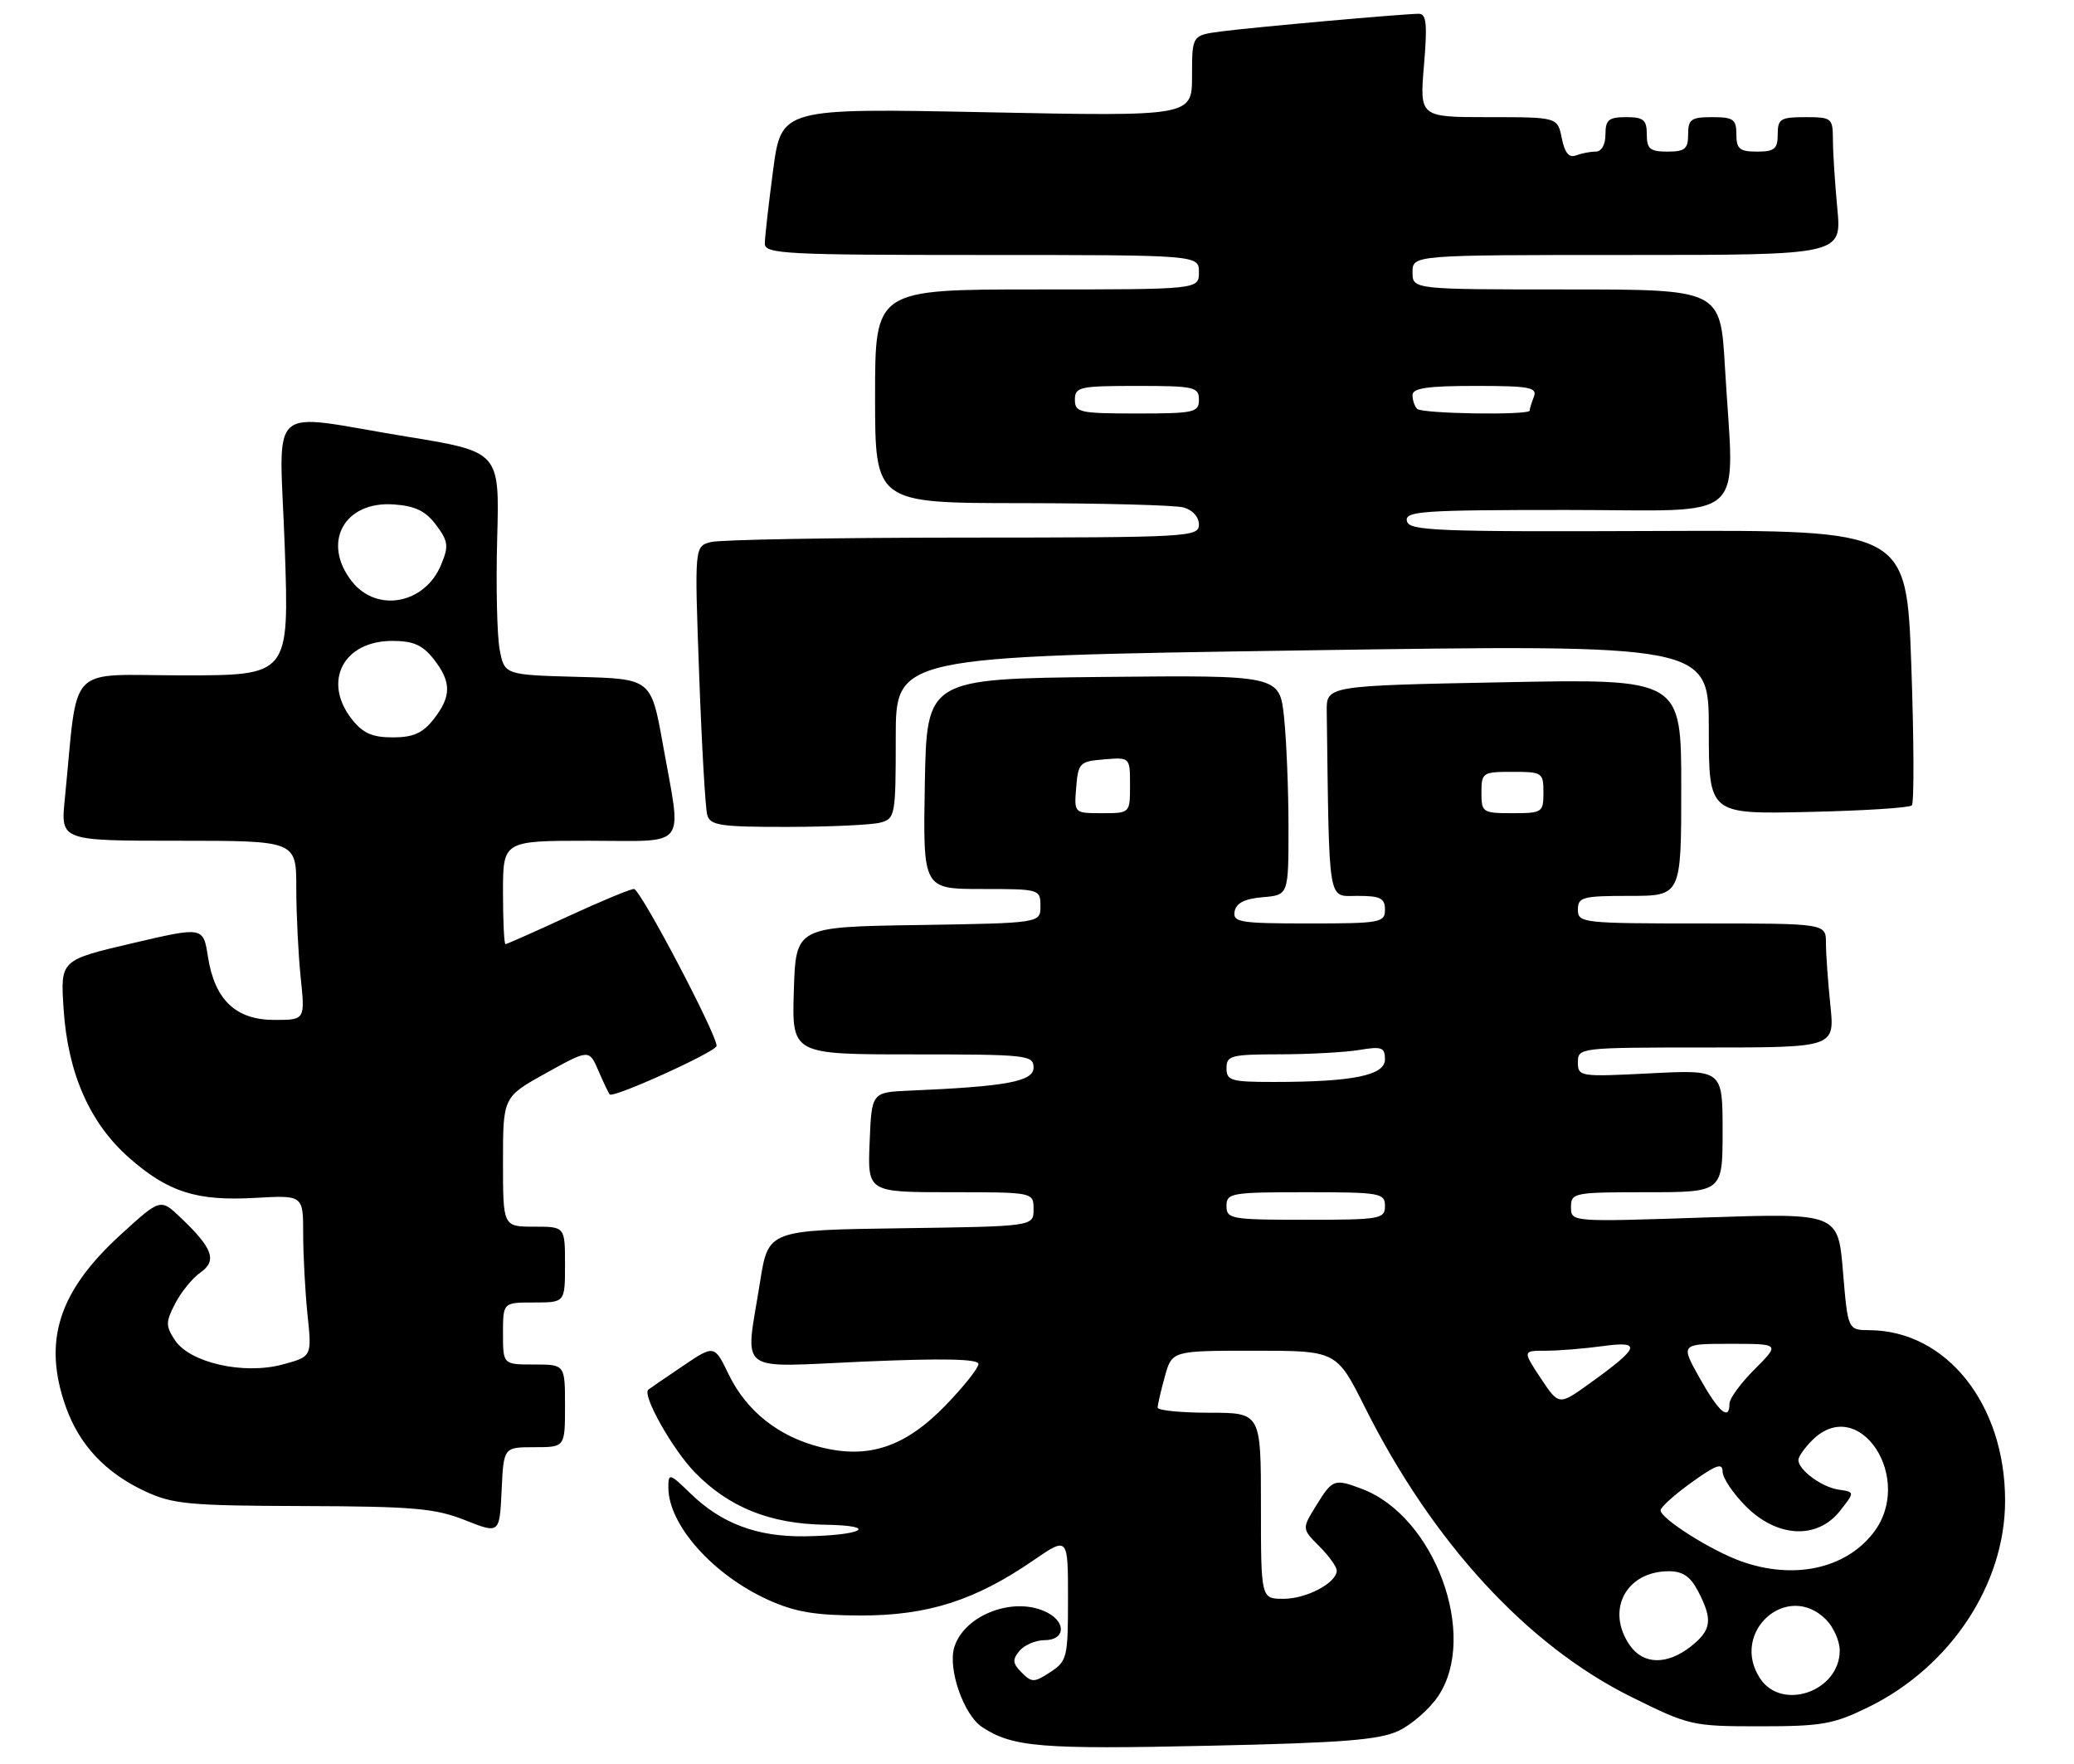 <?xml version="1.0" encoding="UTF-8" standalone="no"?>
<!DOCTYPE svg PUBLIC "-//W3C//DTD SVG 1.1//EN" "http://www.w3.org/Graphics/SVG/1.1/DTD/svg11.dtd" >
<svg xmlns="http://www.w3.org/2000/svg" xmlns:xlink="http://www.w3.org/1999/xlink" version="1.1" viewBox="0 0 301 256">
 <g >
 <path fill="currentColor"
d=" M 202.99 251.15 C 204.90 250.24 207.49 247.97 208.74 246.10 C 214.58 237.34 208.21 220.04 197.68 216.06 C 193.65 214.54 193.39 214.63 191.05 218.42 C 188.93 221.84 188.93 221.84 191.47 224.38 C 192.86 225.77 194.00 227.35 194.00 227.90 C 194.00 229.68 189.63 232.00 186.28 232.00 C 183.00 232.00 183.00 232.00 183.00 218.50 C 183.00 205.00 183.00 205.00 175.50 205.00 C 171.38 205.00 168.00 204.66 168.01 204.25 C 168.01 203.84 168.48 201.81 169.05 199.75 C 170.09 196.00 170.09 196.00 182.04 196.00 C 193.98 196.00 193.98 196.00 198.11 204.25 C 207.94 223.85 221.66 238.76 236.74 246.23 C 245.15 250.40 245.58 250.50 255.42 250.50 C 264.43 250.50 266.11 250.20 271.18 247.71 C 283.08 241.87 291.00 229.90 291.00 217.76 C 291.00 203.78 282.51 193.10 271.34 193.02 C 268.18 193.00 268.18 193.00 267.47 184.51 C 266.76 176.02 266.76 176.02 247.38 176.67 C 228.00 177.32 228.00 177.32 228.00 175.16 C 228.00 173.08 228.40 173.00 239.00 173.00 C 250.00 173.00 250.00 173.00 250.00 164.11 C 250.00 155.22 250.00 155.22 239.50 155.75 C 229.27 156.27 229.00 156.23 229.00 154.14 C 229.00 152.03 229.25 152.00 247.64 152.00 C 266.28 152.00 266.28 152.00 265.64 145.85 C 265.29 142.47 265.00 138.42 265.00 136.85 C 265.00 134.00 265.00 134.00 247.00 134.00 C 229.67 134.00 229.00 133.93 229.00 132.00 C 229.00 130.18 229.67 130.00 236.50 130.00 C 244.00 130.00 244.00 130.00 244.00 114.25 C 244.00 98.50 244.00 98.50 218.25 99.00 C 192.50 99.50 192.50 99.50 192.55 103.25 C 192.93 131.74 192.64 130.00 197.00 130.00 C 200.33 130.00 201.00 130.33 201.00 132.00 C 201.00 133.88 200.33 134.00 189.93 134.00 C 179.92 134.00 178.89 133.83 179.18 132.25 C 179.42 131.03 180.64 130.41 183.26 130.19 C 187.00 129.88 187.00 129.88 187.00 120.09 C 187.00 114.70 186.71 107.52 186.36 104.13 C 185.71 97.97 185.71 97.97 160.11 98.23 C 134.50 98.50 134.50 98.50 134.22 113.75 C 133.95 129.00 133.95 129.00 142.47 129.00 C 150.88 129.00 151.00 129.03 151.00 131.48 C 151.00 133.95 151.00 133.95 133.25 134.23 C 115.50 134.50 115.50 134.50 115.21 143.75 C 114.92 153.00 114.92 153.00 132.46 153.00 C 149.09 153.00 150.00 153.10 150.00 154.92 C 150.00 156.93 146.10 157.66 132.00 158.26 C 126.50 158.50 126.50 158.50 126.21 165.75 C 125.91 173.00 125.91 173.00 137.96 173.00 C 150.00 173.00 150.00 173.00 150.00 175.48 C 150.00 177.96 150.00 177.96 130.75 178.23 C 111.50 178.50 111.50 178.50 110.31 186.00 C 108.15 199.66 106.50 198.39 125.50 197.57 C 137.02 197.08 142.00 197.19 142.00 197.93 C 142.00 198.52 139.86 201.21 137.25 203.91 C 131.38 209.97 126.06 211.76 119.10 210.00 C 113.02 208.48 108.36 204.79 105.77 199.47 C 103.67 195.13 103.67 195.13 99.08 198.23 C 96.56 199.93 94.32 201.47 94.09 201.65 C 93.15 202.41 97.58 210.29 100.83 213.64 C 105.77 218.72 111.76 221.13 119.74 221.25 C 127.79 221.37 125.17 222.83 116.72 222.93 C 109.88 223.01 104.72 221.08 100.25 216.75 C 97.15 213.75 97.00 213.71 97.00 215.85 C 97.00 221.26 103.46 228.52 111.50 232.16 C 115.43 233.93 118.32 234.41 125.00 234.42 C 134.69 234.42 141.54 232.22 149.98 226.42 C 155.00 222.97 155.00 222.97 155.00 231.96 C 155.00 240.51 154.87 241.04 152.44 242.63 C 150.09 244.17 149.75 244.18 148.28 242.70 C 146.95 241.38 146.90 240.83 147.96 239.55 C 148.67 238.70 150.31 238.00 151.62 238.00 C 154.52 238.00 154.80 235.50 152.07 234.04 C 147.39 231.53 140.02 234.22 138.51 238.98 C 137.51 242.13 139.85 248.85 142.56 250.63 C 146.98 253.53 151.09 253.86 175.50 253.32 C 194.91 252.90 200.17 252.48 202.99 251.15 Z  M 77.55 210.00 C 82.00 210.00 82.00 210.00 82.00 204.00 C 82.00 198.00 82.00 198.00 77.50 198.00 C 73.00 198.00 73.00 198.00 73.00 193.50 C 73.00 189.00 73.00 189.00 77.50 189.00 C 82.00 189.00 82.00 189.00 82.00 183.50 C 82.00 178.00 82.00 178.00 77.50 178.00 C 73.00 178.00 73.00 178.00 73.00 168.59 C 73.00 159.18 73.00 159.18 79.25 155.71 C 85.50 152.25 85.50 152.25 86.85 155.37 C 87.59 157.09 88.33 158.64 88.49 158.81 C 89.04 159.38 104.00 152.59 104.00 151.77 C 104.00 150.03 92.93 129.00 92.01 129.00 C 91.47 129.00 87.14 130.80 82.38 133.00 C 77.62 135.20 73.56 137.00 73.36 137.00 C 73.16 137.00 73.00 133.62 73.00 129.50 C 73.00 122.00 73.00 122.00 85.50 122.00 C 100.06 122.00 98.96 123.44 96.20 108.00 C 94.50 98.50 94.50 98.50 83.86 98.22 C 73.21 97.93 73.21 97.93 72.51 94.22 C 72.13 92.17 71.97 84.89 72.16 78.02 C 72.50 65.55 72.50 65.55 59.00 63.35 C 38.27 59.97 40.57 57.87 41.33 79.50 C 41.97 98.00 41.97 98.00 26.58 98.00 C 9.38 98.00 11.41 95.87 9.40 116.00 C 8.80 122.00 8.80 122.00 25.90 122.00 C 43.00 122.00 43.00 122.00 43.00 128.85 C 43.00 132.62 43.29 138.47 43.64 141.85 C 44.28 148.00 44.28 148.00 39.82 148.00 C 34.22 148.00 31.16 145.09 30.18 138.84 C 29.50 134.46 29.50 134.46 19.13 136.89 C 8.76 139.32 8.76 139.32 9.23 146.41 C 9.84 155.74 13.03 162.97 18.72 167.99 C 24.42 173.00 28.53 174.31 37.09 173.82 C 44.00 173.43 44.00 173.43 44.00 179.07 C 44.00 182.17 44.29 187.44 44.63 190.78 C 45.27 196.85 45.27 196.85 41.01 198.00 C 35.36 199.52 27.54 197.75 25.38 194.46 C 24.03 192.39 24.03 191.84 25.43 189.14 C 26.29 187.48 27.93 185.46 29.08 184.66 C 31.54 182.94 30.89 181.13 26.23 176.70 C 23.28 173.89 23.28 173.89 17.48 179.19 C 8.48 187.42 6.19 194.61 9.54 204.11 C 11.49 209.64 15.27 213.68 21.00 216.37 C 25.05 218.27 27.34 218.49 44.00 218.54 C 60.02 218.59 63.17 218.87 67.50 220.59 C 72.50 222.57 72.50 222.57 72.80 216.29 C 73.09 210.00 73.09 210.00 77.55 210.00 Z  M 127.75 119.37 C 129.92 118.79 130.00 118.36 130.00 107.01 C 130.00 95.26 130.00 95.26 189.00 94.38 C 248.00 93.50 248.00 93.50 248.00 105.82 C 248.00 118.15 248.00 118.15 262.42 117.82 C 270.35 117.65 277.12 117.22 277.46 116.87 C 277.81 116.53 277.77 107.39 277.39 96.58 C 276.69 76.91 276.69 76.91 240.59 77.05 C 208.25 77.18 204.47 77.03 204.18 75.60 C 203.89 74.17 206.36 74.00 227.43 74.00 C 254.30 74.00 251.68 76.38 250.34 53.25 C 249.69 42.00 249.69 42.00 227.35 42.00 C 205.00 42.00 205.00 42.00 205.00 39.50 C 205.00 37.00 205.00 37.00 236.14 37.00 C 267.29 37.00 267.29 37.00 266.65 30.25 C 266.30 26.54 266.01 22.04 266.01 20.25 C 266.00 17.13 265.84 17.00 262.00 17.00 C 258.40 17.00 258.00 17.25 258.00 19.50 C 258.00 21.61 257.53 22.00 255.00 22.00 C 252.47 22.00 252.00 21.61 252.00 19.50 C 252.00 17.31 251.57 17.00 248.50 17.00 C 245.43 17.00 245.00 17.31 245.00 19.50 C 245.00 21.61 244.53 22.00 242.00 22.00 C 239.47 22.00 239.00 21.61 239.00 19.50 C 239.00 17.39 238.53 17.00 236.00 17.00 C 233.47 17.00 233.00 17.39 233.00 19.50 C 233.00 20.99 232.43 22.00 231.58 22.00 C 230.80 22.00 229.51 22.25 228.72 22.55 C 227.71 22.94 227.09 22.18 226.66 20.05 C 226.05 17.00 226.05 17.00 216.04 17.00 C 206.03 17.00 206.03 17.00 206.66 9.50 C 207.17 3.44 207.02 2.00 205.90 2.00 C 203.65 2.01 181.90 3.95 177.25 4.56 C 173.00 5.12 173.00 5.12 173.00 11.01 C 173.00 16.89 173.00 16.89 143.20 16.29 C 113.40 15.69 113.40 15.69 112.20 24.71 C 111.54 29.67 111.00 34.46 111.00 35.36 C 111.00 36.84 114.00 37.00 142.50 37.00 C 174.00 37.00 174.00 37.00 174.00 39.50 C 174.00 42.00 174.00 42.00 150.50 42.00 C 127.00 42.00 127.00 42.00 127.00 57.50 C 127.00 73.00 127.00 73.00 148.25 73.01 C 159.94 73.02 170.51 73.30 171.75 73.63 C 173.07 73.98 174.00 75.01 174.00 76.12 C 174.00 77.92 172.62 78.00 139.75 78.01 C 120.91 78.02 104.44 78.31 103.15 78.66 C 100.79 79.29 100.79 79.29 101.47 97.89 C 101.84 108.13 102.37 117.29 102.64 118.25 C 103.07 119.78 104.51 120.00 114.32 119.99 C 120.47 119.98 126.51 119.70 127.75 119.37 Z  M 255.43 243.54 C 251.04 236.83 259.38 229.38 265.00 235.00 C 266.10 236.10 267.00 238.12 267.00 239.50 C 267.00 245.43 258.60 248.36 255.43 243.54 Z  M 236.56 238.78 C 232.99 233.68 235.96 228.00 242.20 228.00 C 244.23 228.00 245.35 228.77 246.47 230.95 C 248.60 235.06 248.40 236.54 245.37 238.93 C 241.94 241.62 238.51 241.56 236.56 238.78 Z  M 252.70 226.56 C 248.33 225.00 241.00 220.36 241.00 219.16 C 241.00 218.71 243.03 216.88 245.50 215.11 C 249.07 212.55 250.00 212.22 250.00 213.54 C 250.00 214.45 251.53 216.73 253.40 218.60 C 257.94 223.14 263.74 223.42 267.03 219.25 C 269.20 216.50 269.20 216.50 266.85 216.16 C 264.39 215.80 261.00 213.30 261.00 211.85 C 261.00 211.38 261.90 210.10 263.00 209.00 C 269.82 202.18 277.99 214.66 271.83 222.49 C 267.75 227.68 260.29 229.26 252.70 226.56 Z  M 246.69 200.00 C 243.88 195.00 243.88 195.00 251.11 195.00 C 258.33 195.00 258.33 195.00 254.67 198.67 C 252.65 200.68 251.00 202.93 251.00 203.67 C 251.00 206.25 249.47 204.95 246.69 200.00 Z  M 223.60 199.98 C 220.97 196.00 220.97 196.00 224.35 196.00 C 226.20 196.00 229.92 195.70 232.61 195.33 C 238.35 194.55 238.01 195.50 230.66 200.78 C 226.24 203.95 226.24 203.95 223.60 199.98 Z  M 178.00 175.00 C 178.00 173.12 178.67 173.00 189.50 173.00 C 200.33 173.00 201.00 173.12 201.00 175.00 C 201.00 176.88 200.33 177.00 189.50 177.00 C 178.67 177.00 178.00 176.88 178.00 175.00 Z  M 178.00 155.00 C 178.00 153.17 178.67 153.00 185.75 152.99 C 190.01 152.98 195.19 152.70 197.25 152.36 C 200.54 151.81 201.00 151.98 201.00 153.73 C 201.00 156.05 196.32 157.00 184.86 157.00 C 178.67 157.00 178.00 156.81 178.00 155.00 Z  M 156.19 114.25 C 156.48 110.70 156.70 110.48 160.25 110.19 C 164.00 109.88 164.00 109.88 164.00 113.94 C 164.00 118.00 164.00 118.00 159.94 118.00 C 155.88 118.00 155.88 118.00 156.19 114.25 Z  M 215.00 115.00 C 215.00 112.11 215.17 112.00 219.50 112.00 C 223.83 112.00 224.00 112.11 224.00 115.00 C 224.00 117.89 223.83 118.00 219.50 118.00 C 215.17 118.00 215.00 117.89 215.00 115.00 Z  M 51.07 104.37 C 46.77 98.90 49.81 93.00 56.93 93.00 C 59.98 93.00 61.32 93.59 62.93 95.63 C 65.54 98.96 65.54 101.04 62.93 104.37 C 61.33 106.40 59.97 107.00 57.00 107.00 C 54.03 107.00 52.67 106.40 51.07 104.37 Z  M 51.07 84.37 C 46.63 78.72 49.96 72.66 57.20 73.20 C 60.28 73.42 61.80 74.17 63.30 76.19 C 65.06 78.56 65.15 79.23 64.01 81.97 C 61.65 87.66 54.68 88.95 51.07 84.37 Z  M 156.00 58.00 C 156.00 56.15 156.67 56.00 165.00 56.00 C 173.33 56.00 174.00 56.15 174.00 58.00 C 174.00 59.85 173.33 60.00 165.00 60.00 C 156.67 60.00 156.00 59.85 156.00 58.00 Z  M 205.67 59.33 C 205.30 58.97 205.00 58.07 205.00 57.33 C 205.00 56.32 207.18 56.00 214.11 56.00 C 222.00 56.00 223.13 56.21 222.61 57.58 C 222.27 58.45 222.00 59.35 222.00 59.58 C 222.00 60.28 206.38 60.05 205.67 59.33 Z "/>
</g>
</svg>